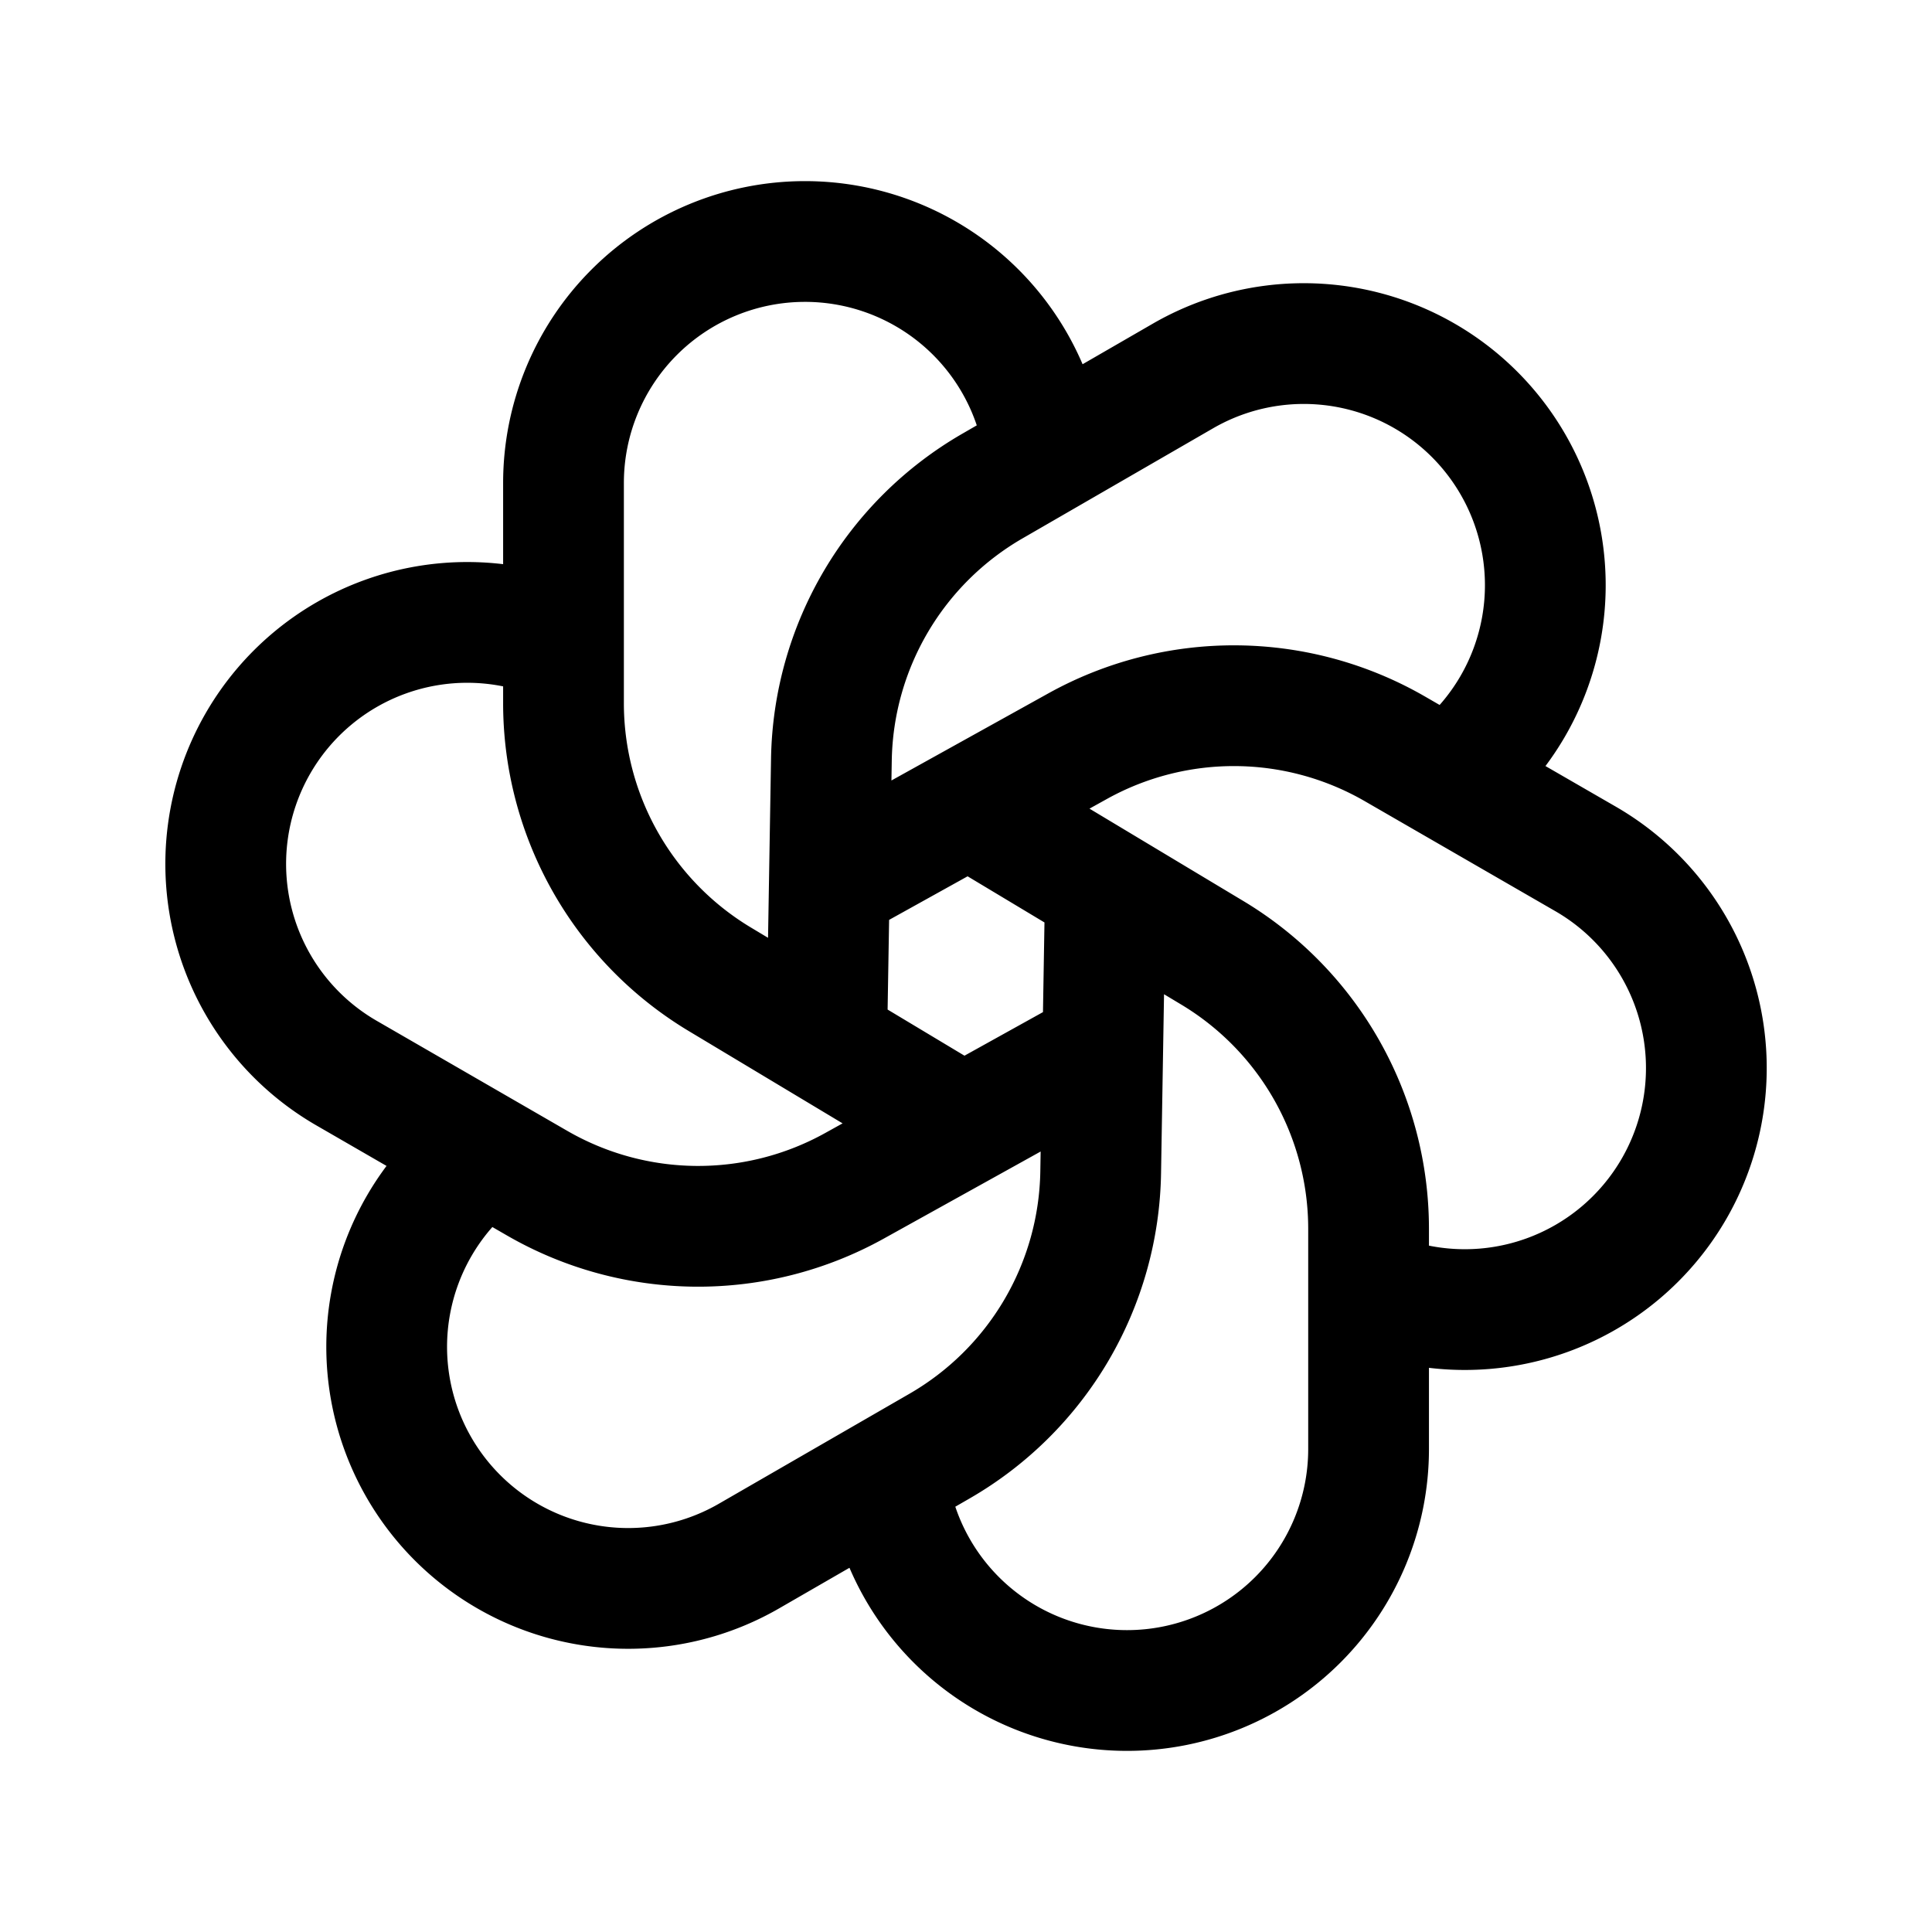 <svg xmlns="http://www.w3.org/2000/svg" width="24" height="24" fill="none">
    <path stroke="currentColor" stroke-linecap="round" stroke-linejoin="round" stroke-width="1.5" d="M12.959 5.5A3.001 3.001 0 0 0 10 3v0a3 3 0 0 0-3 3v2.735a4 4 0 0 0 1.942 3.43l2.826 1.696m6.34-4.28a3 3 0 0 0 .686-3.813v0a3 3 0 0 0-4.098-1.098l-2.368 1.368a4 4 0 0 0-2 3.396l-.055 3.295m6.877 3.351a3.001 3.001 0 0 0 3.645-1.312v0a3 3 0 0 0-1.098-4.098l-2.37-1.368a4 4 0 0 0-3.94-.033l-2.882 1.6m.537 7.631a3 3 0 0 0 2.959 2.5v0a3 3 0 0 0 3-3v-2.735a4 4 0 0 0-1.943-3.43l-2.825-1.696m-6.341 4.28a3 3 0 0 0-.686 3.813v0a3 3 0 0 0 4.098 1.098l2.369-1.367a4 4 0 0 0 2-3.397l.055-3.295M6.85 7.92a3 3 0 0 0-3.644 1.312v0a3 3 0 0 0 1.098 4.098l2.369 1.368a4 4 0 0 0 3.941.033l2.882-1.6"/>
</svg>